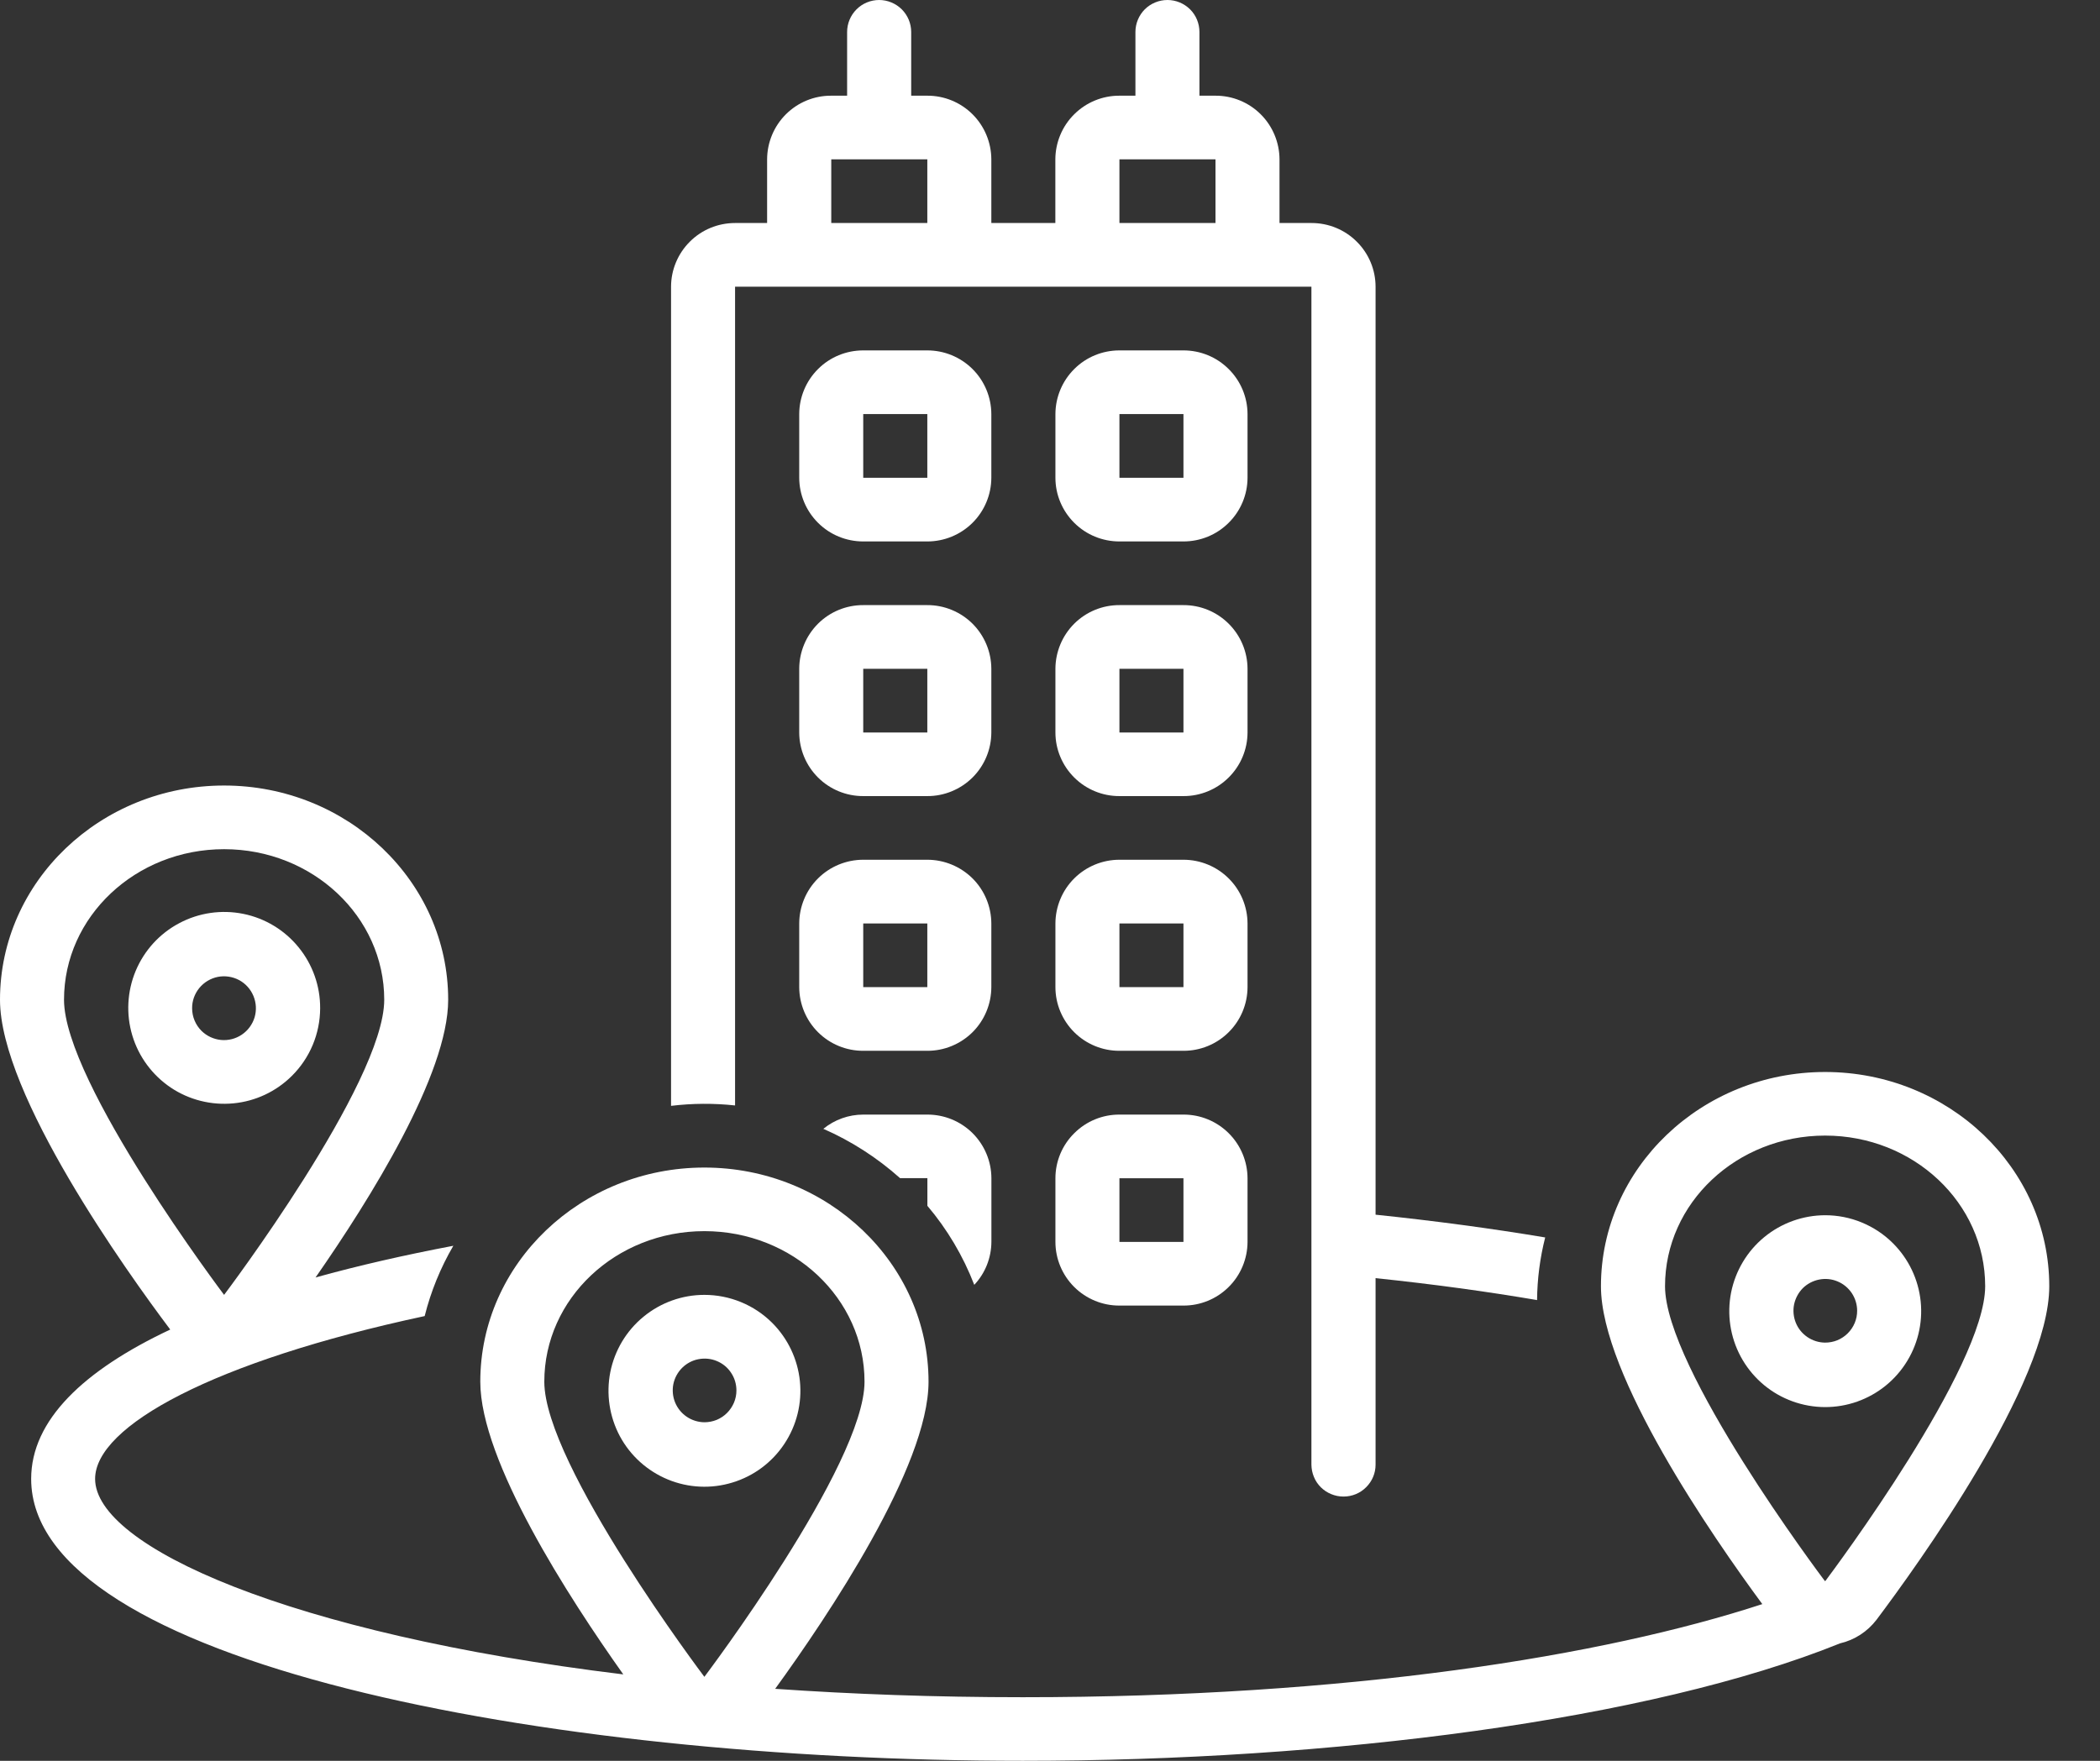 <svg width="31" height="26" viewBox="0 0 31 26" fill="none" xmlns="http://www.w3.org/2000/svg">
<rect x="0" y="0" width="31" height="26" fill="#333333" stroke="none"/>
<g clip-path="url(#clip0_221_2260)">
<path d="M14.634 6.114C14.633 5.864 14.533 5.625 14.356 5.449C14.178 5.272 13.938 5.174 13.689 5.174H12.743C12.493 5.174 12.253 5.272 12.076 5.449C11.899 5.625 11.799 5.864 11.798 6.114V7.055C11.799 7.305 11.899 7.544 12.076 7.72C12.253 7.897 12.493 7.995 12.743 7.995H13.689C13.938 7.995 14.178 7.897 14.356 7.72C14.533 7.544 14.633 7.305 14.634 7.055V6.114ZM12.743 7.055V6.114H13.689V7.055H12.743Z" fill="white"/>
<path d="M18.416 6.114C18.415 5.864 18.315 5.625 18.137 5.449C17.96 5.272 17.72 5.174 17.47 5.174H16.525C16.275 5.174 16.035 5.272 15.858 5.449C15.681 5.625 15.581 5.864 15.58 6.114V7.055C15.58 7.305 15.681 7.544 15.858 7.72C16.035 7.897 16.275 7.995 16.525 7.995H17.47C17.72 7.995 17.96 7.897 18.137 7.72C18.315 7.544 18.415 7.305 18.416 7.055V6.114ZM16.525 7.055V6.114H17.47V7.055H16.525Z" fill="white"/>
<path d="M14.634 9.875C14.633 9.625 14.533 9.386 14.356 9.209C14.178 9.033 13.938 8.934 13.689 8.935H12.743C12.493 8.934 12.253 9.033 12.076 9.209C11.899 9.386 11.799 9.625 11.798 9.875V10.816C11.799 11.066 11.899 11.305 12.076 11.481C12.253 11.657 12.493 11.756 12.743 11.755H13.689C13.938 11.756 14.178 11.657 14.356 11.481C14.533 11.305 14.633 11.066 14.634 10.816V9.875ZM12.743 10.816V9.875H13.689V10.816H12.743Z" fill="white"/>
<path d="M18.416 9.875C18.415 9.625 18.315 9.386 18.137 9.209C17.96 9.033 17.72 8.934 17.47 8.935H16.525C16.275 8.934 16.035 9.033 15.858 9.209C15.681 9.386 15.581 9.625 15.58 9.875V10.816C15.58 11.066 15.681 11.305 15.858 11.481C16.035 11.657 16.275 11.756 16.525 11.755H17.47C17.72 11.756 17.96 11.657 18.137 11.481C18.315 11.305 18.415 11.066 18.416 10.816V9.875ZM16.525 10.816V9.875H17.47V10.816H16.525Z" fill="white"/>
<path d="M14.634 13.636C14.633 13.386 14.533 13.146 14.356 12.97C14.178 12.794 13.938 12.695 13.689 12.695H12.743C12.493 12.695 12.253 12.794 12.076 12.97C11.899 13.146 11.799 13.386 11.798 13.636V14.576C11.799 14.826 11.899 15.066 12.076 15.242C12.253 15.418 12.493 15.517 12.743 15.516H13.689C13.938 15.517 14.178 15.418 14.356 15.242C14.533 15.066 14.633 14.826 14.634 14.576V13.636ZM12.743 14.576V13.636H13.689V14.576H12.743Z" fill="white"/>
<path d="M18.416 13.636C18.415 13.386 18.315 13.146 18.137 12.97C17.96 12.794 17.72 12.695 17.47 12.695H16.525C16.275 12.695 16.035 12.794 15.858 12.97C15.681 13.146 15.581 13.386 15.58 13.636V14.576C15.58 14.826 15.681 15.066 15.858 15.242C16.035 15.418 16.275 15.517 16.525 15.516H17.47C17.72 15.517 17.96 15.418 18.137 15.242C18.315 15.066 18.415 14.826 18.416 14.576V13.636ZM16.525 14.576V13.636H17.47V14.576H16.525Z" fill="white"/>
<path d="M17.47 16.458H16.525C16.275 16.457 16.035 16.556 15.858 16.733C15.68 16.909 15.58 17.148 15.58 17.398V18.338C15.58 18.588 15.681 18.828 15.858 19.004C16.035 19.18 16.275 19.279 16.525 19.278H17.47C17.72 19.279 17.96 19.18 18.137 19.004C18.315 18.828 18.415 18.588 18.416 18.338V17.398C18.415 17.148 18.315 16.909 18.138 16.733C17.96 16.556 17.72 16.457 17.47 16.458ZM16.525 18.338V17.398H17.47V18.338H16.525Z" fill="white"/>
<path d="M4.726 14.888C4.728 14.56 4.615 14.242 4.408 13.988C4.202 13.734 3.913 13.559 3.592 13.494C3.27 13.429 2.937 13.477 2.647 13.631C2.357 13.784 2.13 14.033 2.003 14.336C1.877 14.638 1.859 14.975 1.953 15.289C2.047 15.603 2.247 15.874 2.519 16.058C2.791 16.241 3.118 16.323 3.445 16.292C3.771 16.261 4.076 16.118 4.309 15.886C4.575 15.622 4.725 15.263 4.726 14.888ZM2.836 14.888C2.835 14.779 2.873 14.674 2.942 14.589C3.011 14.505 3.107 14.447 3.214 14.425C3.32 14.404 3.431 14.42 3.528 14.471C3.624 14.522 3.699 14.605 3.741 14.706C3.783 14.806 3.789 14.918 3.758 15.023C3.726 15.127 3.66 15.217 3.569 15.278C3.479 15.339 3.37 15.366 3.262 15.356C3.153 15.345 3.052 15.298 2.974 15.221C2.886 15.133 2.836 15.013 2.836 14.888Z" fill="white"/>
<path d="M26.942 15.829C25.118 15.829 23.633 17.249 23.633 18.993C23.633 20.309 25.284 22.694 26.015 23.686C23.664 24.455 19.911 25.061 15.098 25.061C13.802 25.061 12.58 25.016 11.443 24.937C12.22 23.866 13.707 21.652 13.707 20.403C13.707 18.659 12.223 17.24 10.398 17.24C8.574 17.24 7.09 18.659 7.09 20.402C7.09 21.573 8.398 23.592 9.201 24.724C4.267 24.123 1.404 22.833 1.404 21.837C1.404 21.057 3.152 20.101 6.269 19.433C6.36 19.069 6.503 18.719 6.692 18.395C5.97 18.532 5.288 18.688 4.658 18.863C5.464 17.706 6.616 15.861 6.616 14.762C6.616 13.017 5.132 11.599 3.308 11.599C1.483 11.599 -0 13.018 -0 14.762C-0 16.167 1.875 18.783 2.513 19.632C1.232 20.235 0.46 20.972 0.46 21.837C0.46 24.541 8.002 26 15.099 26C19.637 26 24.348 25.402 27.162 24.266C27.377 24.216 27.568 24.092 27.702 23.916C28.297 23.123 30.251 20.423 30.251 18.993C30.251 17.249 28.766 15.829 26.942 15.829ZM0.945 14.762C0.945 13.534 2.003 12.539 3.308 12.539C4.613 12.539 5.672 13.534 5.672 14.762C5.672 15.991 3.308 19.12 3.308 19.12C3.308 19.12 0.945 15.99 0.945 14.762ZM8.035 20.402C8.035 19.174 9.093 18.179 10.398 18.179C11.704 18.179 12.762 19.174 12.762 20.402C12.762 21.631 10.398 24.76 10.398 24.76C10.398 24.76 8.035 21.631 8.035 20.402ZM26.948 23.342L26.939 23.346C26.873 23.259 24.579 20.203 24.579 18.992C24.579 17.764 25.637 16.768 26.942 16.768C28.248 16.768 29.305 17.764 29.305 18.992C29.305 20.186 27.072 23.176 26.948 23.342Z" fill="white"/>
<path d="M26.942 17.944C26.614 17.945 26.297 18.059 26.044 18.267C25.791 18.475 25.618 18.765 25.554 19.087C25.491 19.408 25.541 19.742 25.696 20.031C25.851 20.319 26.101 20.546 26.404 20.67C26.707 20.795 27.044 20.811 27.358 20.715C27.671 20.619 27.942 20.418 28.123 20.145C28.305 19.872 28.386 19.544 28.353 19.218C28.32 18.892 28.175 18.588 27.943 18.357C27.811 18.225 27.655 18.122 27.483 18.051C27.312 17.98 27.128 17.944 26.942 17.944ZM26.942 19.825C26.849 19.824 26.759 19.796 26.682 19.744C26.605 19.692 26.545 19.619 26.51 19.533C26.475 19.447 26.466 19.352 26.484 19.262C26.503 19.171 26.548 19.087 26.613 19.021C26.679 18.956 26.763 18.912 26.854 18.894C26.945 18.876 27.04 18.885 27.125 18.921C27.211 18.956 27.284 19.017 27.336 19.094C27.387 19.171 27.415 19.262 27.415 19.355C27.415 19.417 27.403 19.478 27.379 19.535C27.355 19.593 27.32 19.644 27.276 19.688C27.232 19.732 27.18 19.766 27.123 19.79C27.066 19.813 27.004 19.825 26.942 19.825Z" fill="white"/>
<path d="M13.688 16.458H12.743C12.528 16.458 12.32 16.533 12.154 16.668C12.567 16.849 12.949 17.095 13.286 17.396H13.69V17.805C13.984 18.152 14.218 18.547 14.382 18.972C14.544 18.8 14.634 18.573 14.635 18.336V17.396C14.634 17.146 14.533 16.907 14.356 16.731C14.178 16.555 13.938 16.457 13.688 16.458Z" fill="white"/>
<path d="M10.398 19.12C10.07 19.12 9.753 19.234 9.5 19.442C9.246 19.65 9.073 19.94 9.009 20.262C8.946 20.583 8.996 20.917 9.15 21.206C9.305 21.495 9.556 21.721 9.859 21.846C10.162 21.971 10.499 21.987 10.812 21.891C11.126 21.796 11.397 21.594 11.578 21.321C11.76 21.048 11.841 20.721 11.808 20.394C11.775 20.068 11.63 19.764 11.398 19.532C11.266 19.401 11.11 19.297 10.939 19.227C10.767 19.156 10.583 19.12 10.397 19.12H10.398ZM10.398 21.001C10.306 21 10.215 20.972 10.138 20.92C10.061 20.868 10.001 20.794 9.966 20.709C9.931 20.623 9.922 20.528 9.94 20.437C9.959 20.346 10.004 20.263 10.07 20.197C10.136 20.132 10.219 20.087 10.31 20.07C10.401 20.052 10.496 20.061 10.582 20.097C10.667 20.132 10.741 20.192 10.792 20.27C10.844 20.347 10.871 20.438 10.871 20.531C10.871 20.593 10.859 20.654 10.835 20.711C10.811 20.768 10.776 20.82 10.732 20.864C10.688 20.908 10.636 20.942 10.579 20.966C10.522 20.989 10.46 21.001 10.398 21.001Z" fill="white"/>
<path d="M19.834 22.098C19.959 22.098 20.079 22.049 20.167 21.96C20.256 21.872 20.306 21.753 20.306 21.628V18.873C21.159 18.962 21.954 19.071 22.69 19.197C22.693 18.885 22.733 18.574 22.81 18.272C22.01 18.138 21.171 18.026 20.306 17.936V4.234C20.306 3.984 20.206 3.744 20.028 3.568C19.851 3.391 19.611 3.293 19.361 3.293H18.888V2.353C18.887 2.103 18.787 1.863 18.61 1.687C18.433 1.511 18.193 1.412 17.943 1.413H17.706V0.473C17.706 0.347 17.657 0.227 17.568 0.138C17.479 0.05 17.359 0 17.234 0C17.108 0 16.988 0.05 16.899 0.138C16.811 0.227 16.761 0.347 16.761 0.473V1.413H16.525C16.275 1.412 16.035 1.511 15.858 1.687C15.68 1.863 15.58 2.103 15.579 2.353V3.293H14.634V2.353C14.633 2.103 14.533 1.863 14.356 1.687C14.179 1.511 13.939 1.412 13.689 1.413H13.451V0.473C13.451 0.347 13.401 0.227 13.312 0.138C13.223 0.05 13.103 0 12.978 0C12.852 0 12.732 0.05 12.644 0.138C12.555 0.227 12.505 0.347 12.505 0.473V1.413H12.269C12.019 1.412 11.779 1.511 11.602 1.687C11.425 1.863 11.325 2.103 11.324 2.353V3.293H10.851C10.601 3.293 10.361 3.391 10.184 3.568C10.007 3.744 9.906 3.984 9.906 4.234V16.329C10.22 16.291 10.537 16.289 10.851 16.323V4.233H19.359V21.628C19.36 21.689 19.372 21.751 19.396 21.808C19.419 21.865 19.454 21.917 19.498 21.961C19.542 22.004 19.594 22.039 19.651 22.062C19.709 22.086 19.77 22.098 19.832 22.098H19.834ZM13.689 3.293H12.271V2.353H13.689V3.293ZM17.943 3.293H16.525V2.353H17.943V3.293Z" fill="white"/>
</g>
<defs>
<clipPath id="clip0_221_2260">
<rect width="30.251" height="26" fill="white"/>
</clipPath>
</defs>
</svg>
